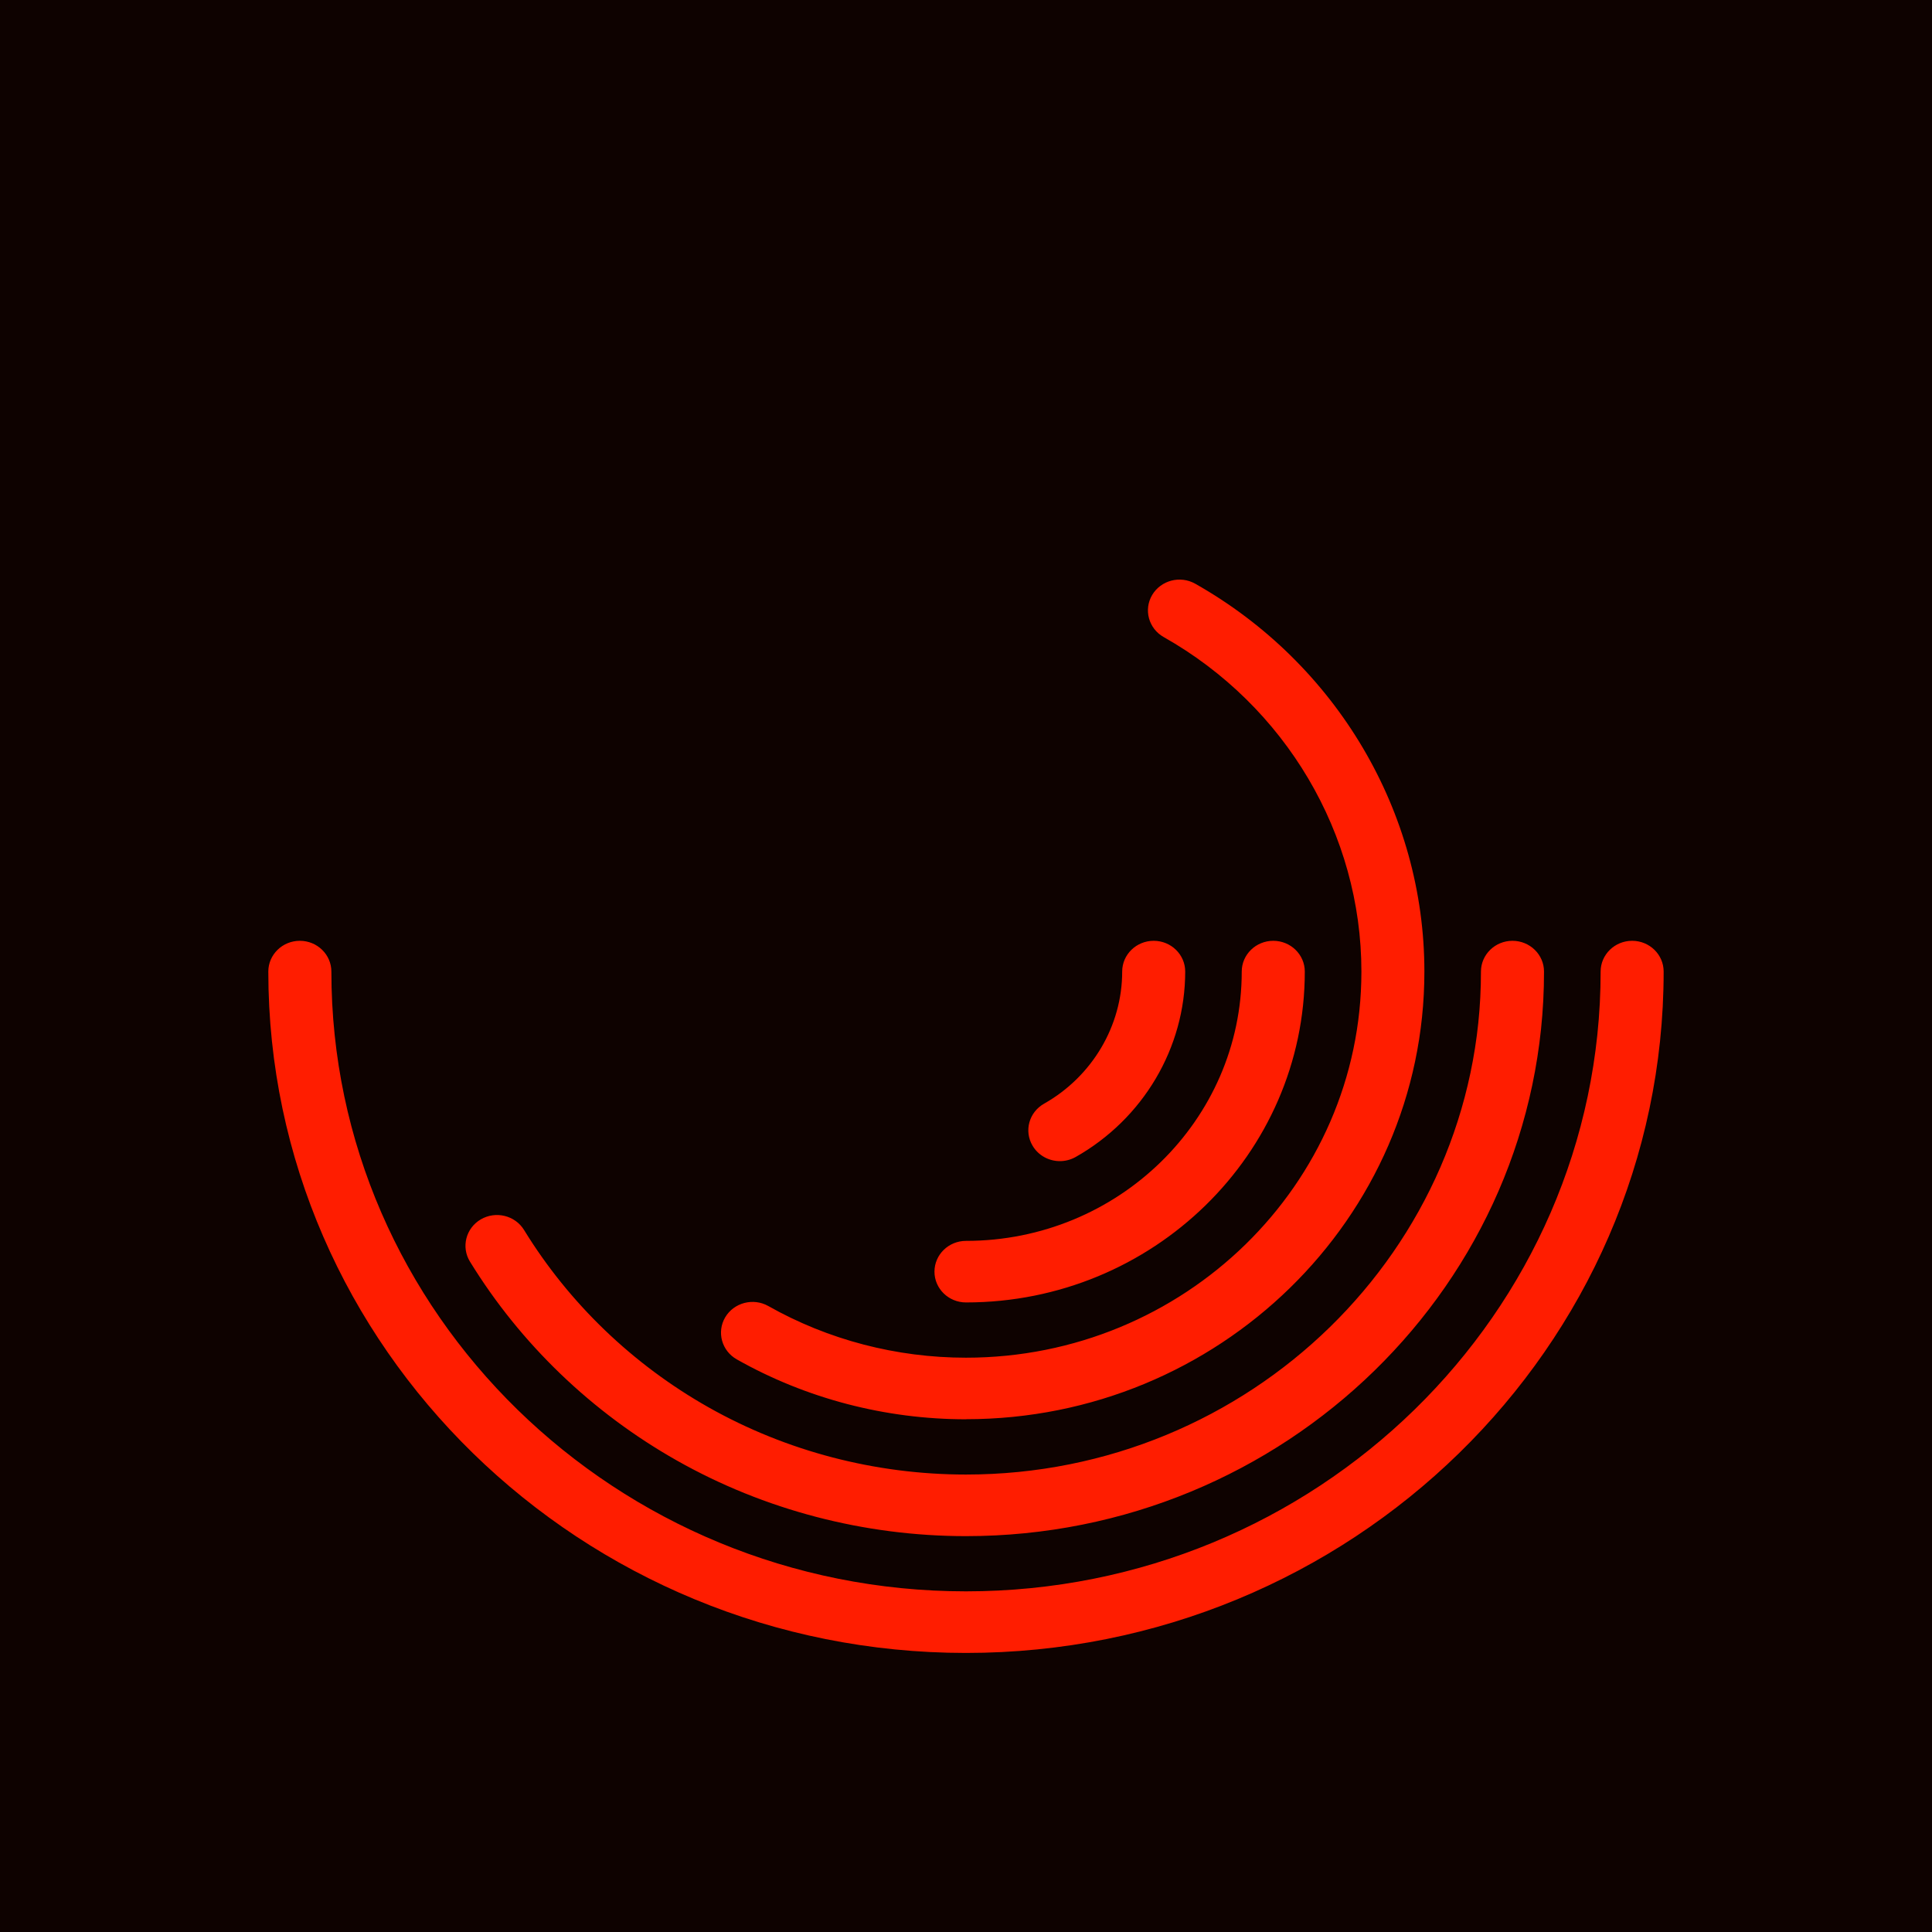 <svg width="50" height="50" viewBox="0 0 50 50" fill="none" xmlns="http://www.w3.org/2000/svg">
<rect width="50" height="50" fill="#0E0200"/>
<path fill-rule="evenodd" clip-rule="evenodd" d="M19.067 35.18C20.862 36.195 22.914 36.731 25 36.731L24.999 36.729C31.541 36.729 36.863 31.53 36.863 25.142C36.863 21.02 34.591 17.174 30.933 15.107C30.543 14.887 30.045 15.017 29.818 15.398C29.593 15.779 29.726 16.267 30.116 16.487C33.273 18.27 35.233 21.587 35.233 25.143C35.233 30.654 30.642 35.137 25 35.137C23.201 35.137 21.431 34.675 19.884 33.8C19.494 33.581 18.995 33.71 18.768 34.092C18.544 34.473 18.677 34.959 19.067 35.18ZM25 42.778C15.044 42.778 6.944 34.867 6.944 25.144C6.944 24.705 7.31 24.348 7.76 24.348C8.21 24.348 8.576 24.705 8.576 25.144C8.576 33.989 15.944 41.184 25 41.184C34.056 41.184 41.424 33.989 41.424 25.144C41.424 24.705 41.789 24.348 42.24 24.348C42.69 24.348 43.055 24.705 43.055 25.144C43.055 34.867 34.956 42.778 25 42.778ZM25 39.755C22.369 39.755 19.781 39.078 17.517 37.798C15.32 36.556 13.469 34.777 12.163 32.651C11.931 32.274 12.056 31.785 12.442 31.558C12.829 31.332 13.33 31.454 13.562 31.831C14.725 33.726 16.375 35.312 18.333 36.419C20.35 37.559 22.655 38.161 24.999 38.161C32.348 38.161 38.327 32.322 38.327 25.144C38.327 24.705 38.693 24.348 39.143 24.348C39.593 24.348 39.959 24.705 39.959 25.144C39.959 33.201 33.248 39.755 24.999 39.755H25ZM25 33.707C24.549 33.707 24.184 33.35 24.184 32.911C24.184 32.471 24.549 32.114 25 32.114C28.935 32.114 32.136 28.988 32.136 25.144C32.136 24.705 32.502 24.348 32.952 24.348C33.402 24.348 33.768 24.705 33.768 25.144C33.768 29.866 29.835 33.707 25 33.707ZM26.723 29.651C26.874 29.907 27.148 30.05 27.43 30.05C27.569 30.05 27.709 30.015 27.838 29.943C29.587 28.954 30.673 27.116 30.673 25.144C30.673 24.705 30.308 24.348 29.858 24.348C29.407 24.348 29.042 24.705 29.042 25.144C29.042 26.549 28.267 27.858 27.021 28.563C26.63 28.784 26.497 29.271 26.723 29.651Z" fill="#FF1D00"/>
</svg>
